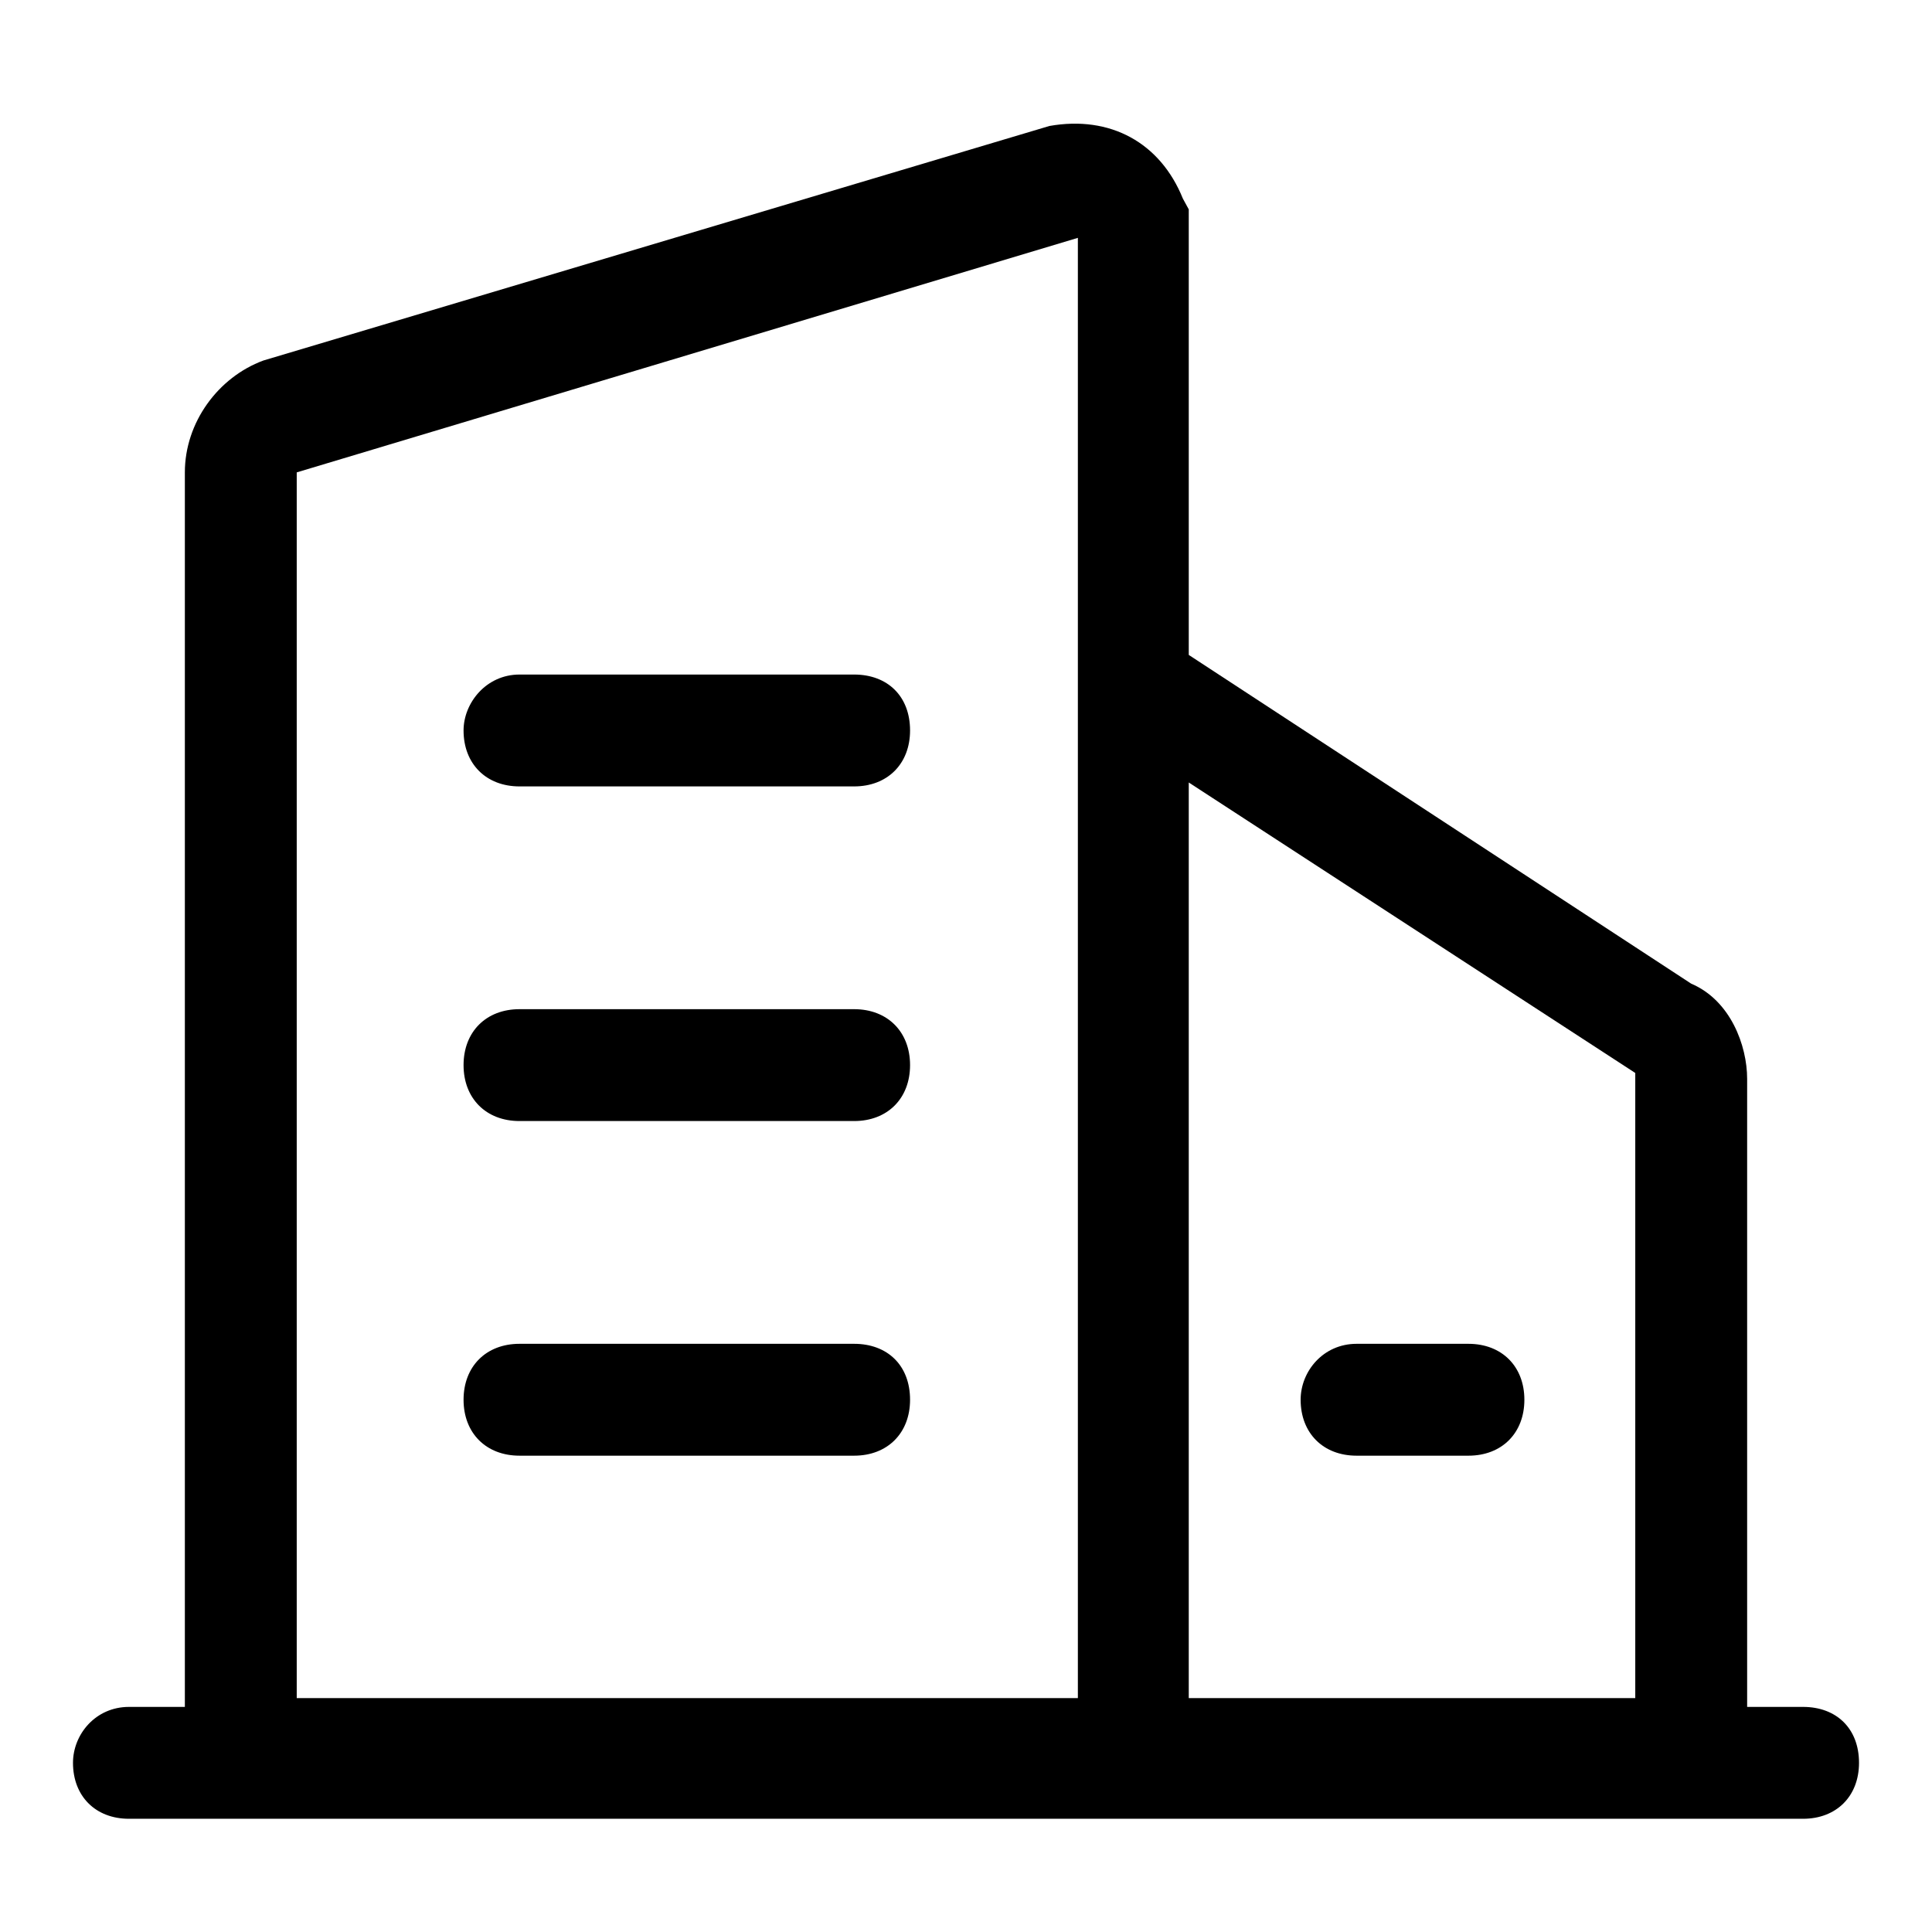 <?xml version="1.0" standalone="no"?><!DOCTYPE svg PUBLIC "-//W3C//DTD SVG 1.1//EN" "http://www.w3.org/Graphics/SVG/1.1/DTD/svg11.dtd"><svg t="1651313642196" class="icon" viewBox="0 0 1024 1024" version="1.1" xmlns="http://www.w3.org/2000/svg" p-id="3152" xmlns:xlink="http://www.w3.org/1999/xlink" width="200" height="200"><defs><style type="text/css">@font-face { font-family: feedback-iconfont; src: url("//at.alicdn.com/t/font_1031158_u69w8yhxdu.woff2?t=1630033759944") format("woff2"), url("//at.alicdn.com/t/font_1031158_u69w8yhxdu.woff?t=1630033759944") format("woff"), url("//at.alicdn.com/t/font_1031158_u69w8yhxdu.ttf?t=1630033759944") format("truetype"); }
</style></defs><path d="M955.668 904.696h-29.647v-332.881c0-17.684-8.842-41.61-29.647-50.452l-266.305-174.243V110.982l-3.121-5.721c-11.963-29.647-38.489-44.211-70.737-38.489L139.589 191.082c-23.926 8.842-41.61 32.768-41.61 59.294V904.696h-29.647c-17.684 0-29.647 14.564-29.647 29.647 0 17.684 11.963 29.647 29.647 29.647h887.337c17.684 0 29.647-11.963 29.647-29.647 0-18.204-11.963-29.647-29.647-29.647z m-88.942-336.002v331.321h-236.658V414.736l236.658 153.958zM157.273 250.376l414.021-124.31v773.949H157.273V250.376z" p-id="3153"></path><path d="M452.706 357.522H275.342c-17.684 0-29.647 15.084-29.647 29.647 0 17.684 11.963 29.647 29.647 29.647h177.363c17.684 0 29.647-11.963 29.647-29.647 0-18.204-11.963-29.647-29.647-29.647z m0 177.363H275.342c-17.684 0-29.647 11.963-29.647 29.647 0 17.684 11.963 29.647 29.647 29.647h177.363c17.684 0 29.647-11.963 29.647-29.647 0-17.684-11.963-29.647-29.647-29.647z m0 177.363H275.342c-17.684 0-29.647 11.963-29.647 29.647 0 17.684 11.963 29.647 29.647 29.647h177.363c17.684 0 29.647-11.963 29.647-29.647 0-18.204-11.963-29.647-29.647-29.647z m266.305 59.294h59.294c17.684 0 29.647-11.963 29.647-29.647 0-17.684-11.963-29.647-29.647-29.647h-59.294c-17.684 0-29.647 14.564-29.647 29.647 0 17.684 11.963 29.647 29.647 29.647z" p-id="3154"></path></svg>